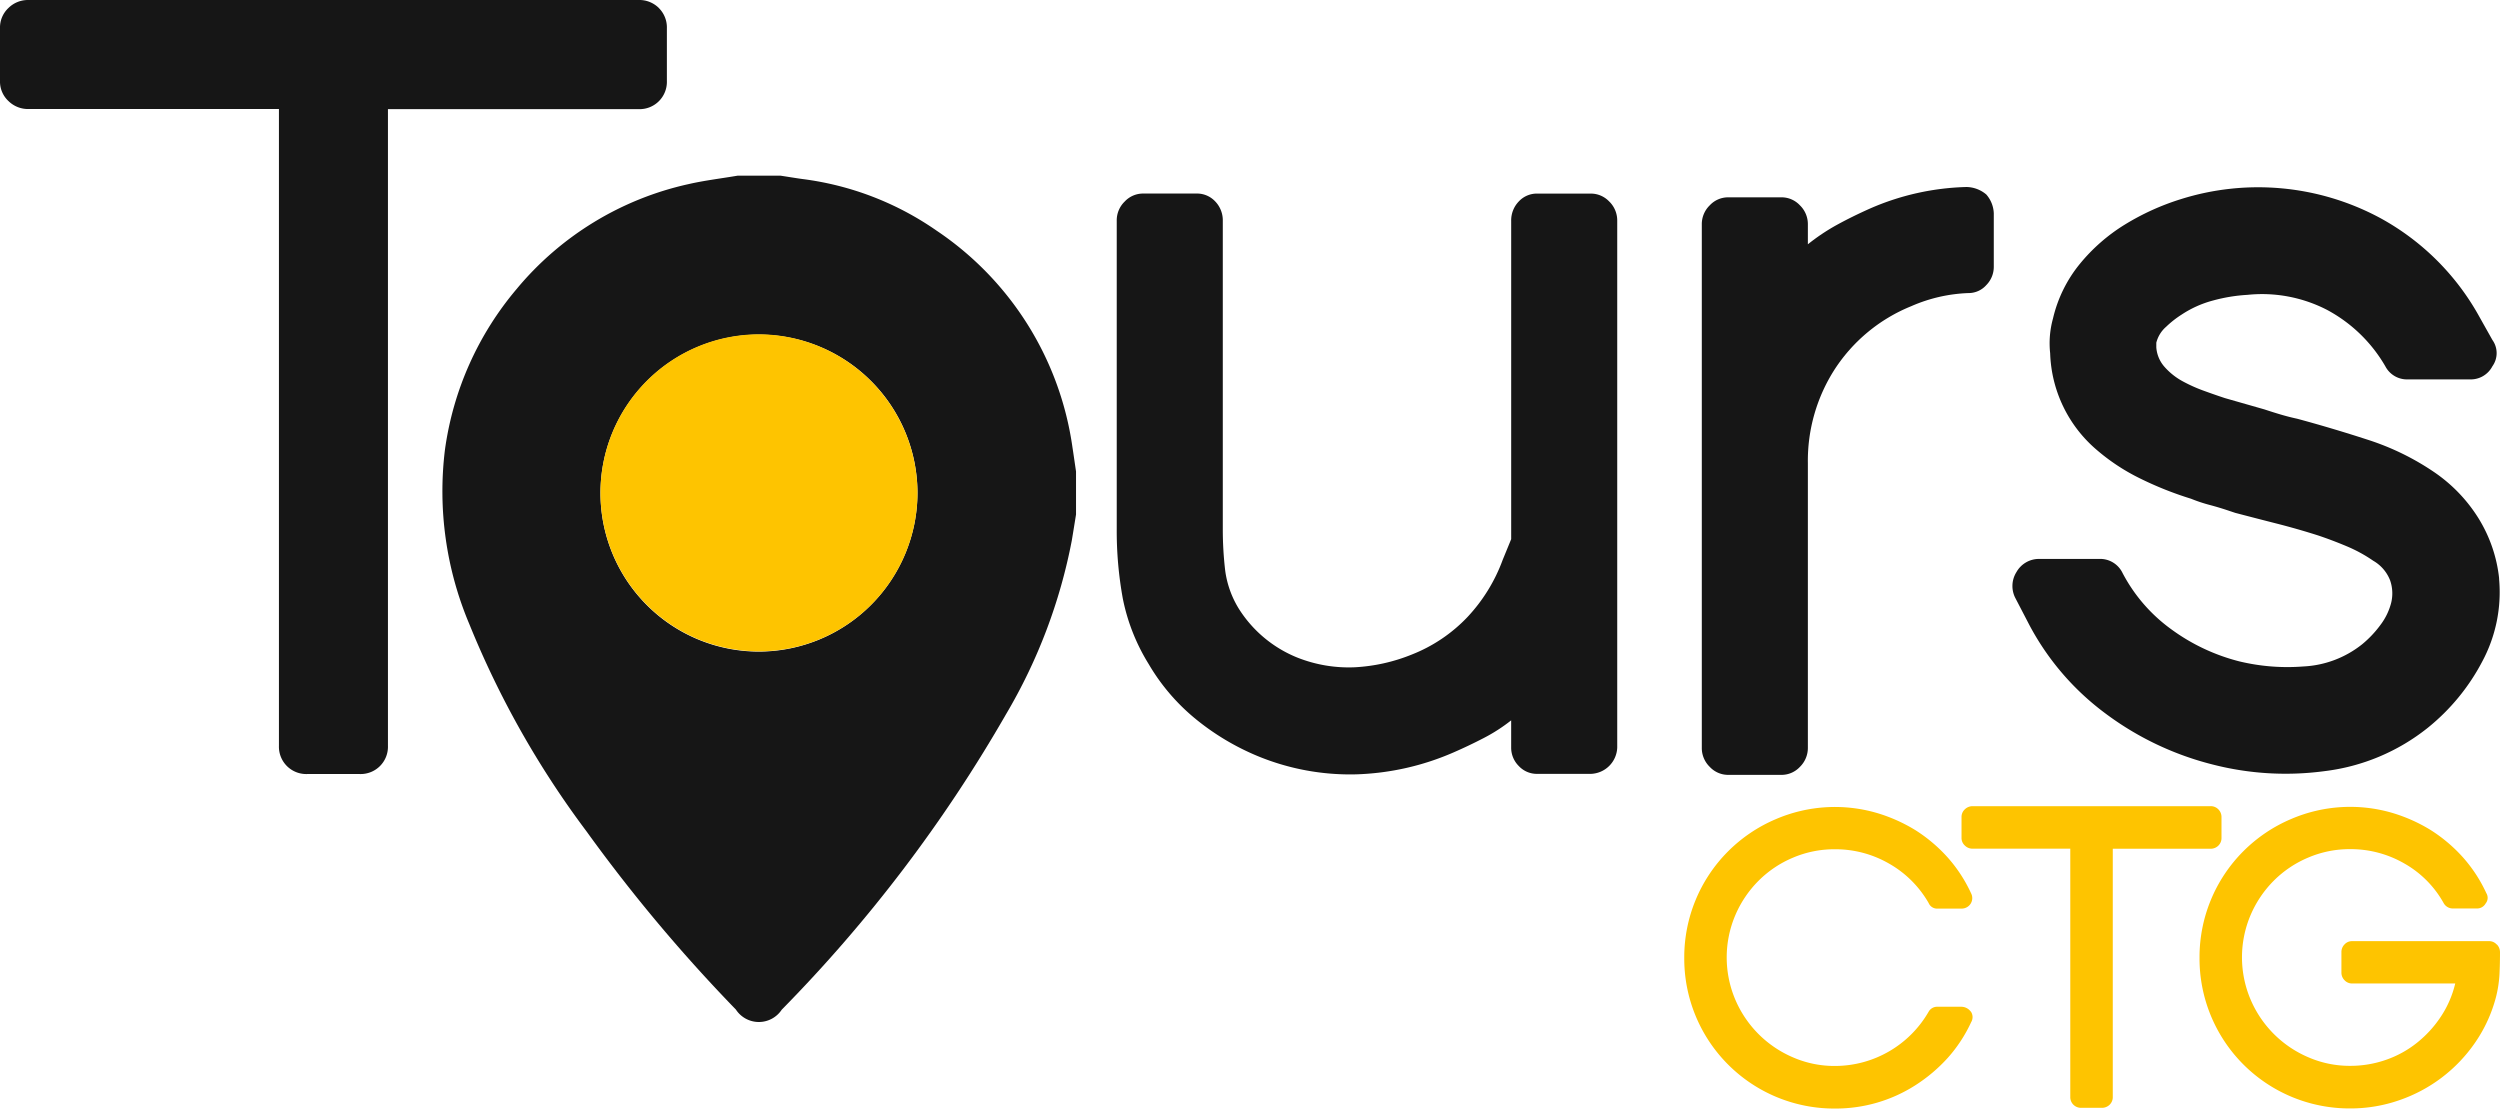 <svg xmlns="http://www.w3.org/2000/svg" width="149.487" height="66.284" viewBox="0 0 149.487 66.284"><g transform="translate(-34.09 -42.24)"><path d="M331.944,188.97a.584.584,0,0,1,.022.635,8.614,8.614,0,0,1-1.388,2.124,9.512,9.512,0,0,1-1.937,1.643,8.831,8.831,0,0,1-4.815,1.4,8.965,8.965,0,0,1-9.016-9.016,8.96,8.96,0,0,1,2.626-6.368,9,9,0,0,1,2.866-1.927,8.947,8.947,0,0,1,6.027-.362,9.615,9.615,0,0,1,2.307,1.03,9.183,9.183,0,0,1,1.937,1.643,8.689,8.689,0,0,1,1.388,2.131.626.626,0,0,1-.022.613.639.639,0,0,1-.57.3h-1.4a.546.546,0,0,1-.545-.33,6.313,6.313,0,0,0-2.375-2.364,6.412,6.412,0,0,0-3.229-.854,6.312,6.312,0,0,0-2.515.506,6.419,6.419,0,0,0-2.056,1.381,6.553,6.553,0,0,0-1.388,2.059,6.456,6.456,0,0,0,0,5.044,6.534,6.534,0,0,0,3.444,3.451,6.211,6.211,0,0,0,2.515.517,6.471,6.471,0,0,0,5.6-3.24.584.584,0,0,1,.545-.3h1.4a.7.7,0,0,1,.57.283Z" transform="translate(-180.01 -86.247)" fill="#fec400"/><path d="M376.385,176.8a.647.647,0,0,1,.187.47v1.227a.627.627,0,0,1-.187.47.647.647,0,0,1-.47.187h-5.844v14.835a.627.627,0,0,1-.187.47.647.647,0,0,1-.47.187h-1.227a.638.638,0,0,1-.657-.657V179.15h-5.844a.637.637,0,0,1-.459-.187.61.61,0,0,1-.2-.47v-1.227a.615.615,0,0,1,.2-.47.658.658,0,0,1,.459-.187h14.225a.627.627,0,0,1,.47.187Z" transform="translate(-209.648 -86.164)" fill="#fec400"/><path d="M418.47,184.95a.658.658,0,0,1,.187.459c0,.481-.011.929-.032,1.342a7.124,7.124,0,0,1-.208,1.342,8.617,8.617,0,0,1-1.238,2.709,9.073,9.073,0,0,1-4.542,3.458,8.819,8.819,0,0,1-2.931.492,8.965,8.965,0,0,1-9.016-9.016,8.96,8.96,0,0,1,2.626-6.368,9,9,0,0,1,2.866-1.927,8.947,8.947,0,0,1,6.027-.362,9.615,9.615,0,0,1,2.307,1.03,9.184,9.184,0,0,1,1.937,1.643,8.689,8.689,0,0,1,1.388,2.131.531.531,0,0,1-.043.613.584.584,0,0,1-.545.3h-1.4a.626.626,0,0,1-.57-.33,6.157,6.157,0,0,0-2.353-2.364,6.412,6.412,0,0,0-3.229-.854,6.312,6.312,0,0,0-2.515.506,6.419,6.419,0,0,0-2.056,1.381,6.553,6.553,0,0,0-1.388,2.059,6.456,6.456,0,0,0,0,5.044,6.534,6.534,0,0,0,3.444,3.451,6.211,6.211,0,0,0,2.515.517,6.446,6.446,0,0,0,2.145-.362,6.218,6.218,0,0,0,1.848-1.019,6.75,6.75,0,0,0,1.421-1.553,6.118,6.118,0,0,0,.865-1.991H409.81a.6.6,0,0,1-.448-.194.635.635,0,0,1-.187-.456V185.4a.635.635,0,0,1,.187-.456.6.6,0,0,1,.448-.194h8.2a.591.591,0,0,1,.448.2Z" transform="translate(-235.08 -86.234)" fill="#fec400"/><path d="M73.489,42.724a1.636,1.636,0,0,1,.477,1.209V47.08a1.632,1.632,0,0,1-1.686,1.686H57.287V86.837A1.632,1.632,0,0,1,55.6,88.523H52.455a1.632,1.632,0,0,1-1.686-1.686V48.759H35.776a1.663,1.663,0,0,1-1.18-.477,1.592,1.592,0,0,1-.506-1.209V43.926a1.6,1.6,0,0,1,.506-1.209,1.657,1.657,0,0,1,1.18-.477h36.5a1.655,1.655,0,0,1,1.209.477Z" fill="#161616"/><path d="M249.67,74.977a1.582,1.582,0,0,1,.477,1.152v31.5a1.633,1.633,0,0,1-1.571,1.571h-3.2a1.478,1.478,0,0,1-1.123-.477,1.542,1.542,0,0,1-.448-1.094V106a10.166,10.166,0,0,1-1.657,1.066q-.872.452-1.769.843a15.755,15.755,0,0,1-5.841,1.32,14.482,14.482,0,0,1-5.894-1.094,14.851,14.851,0,0,1-3.706-2.217,12.208,12.208,0,0,1-2.809-3.286,11.807,11.807,0,0,1-1.543-3.9,22.557,22.557,0,0,1-.366-4.183V76.129a1.568,1.568,0,0,1,.477-1.152,1.5,1.5,0,0,1,1.094-.477h3.2a1.491,1.491,0,0,1,1.123.477,1.63,1.63,0,0,1,.448,1.152V94.547a20.993,20.993,0,0,0,.14,2.472,5.8,5.8,0,0,0,.814,2.3,7.408,7.408,0,0,0,3.484,2.92,8.332,8.332,0,0,0,3.451.588,10.544,10.544,0,0,0,3.4-.757,9.256,9.256,0,0,0,3.34-2.246A10.043,10.043,0,0,0,243.3,96.4l.506-1.234V76.132a1.63,1.63,0,0,1,.448-1.152,1.473,1.473,0,0,1,1.123-.477h3.2a1.508,1.508,0,0,1,1.094.477Z" transform="translate(-119.355 -20.687)" fill="#161616"/><path d="M334.742,73.858a1.806,1.806,0,0,1,.448,1.123v3.2a1.551,1.551,0,0,1-.448,1.094,1.417,1.417,0,0,1-1.065.477,9.318,9.318,0,0,0-3.426.786,9.883,9.883,0,0,0-4.549,3.735,10.1,10.1,0,0,0-1.629,5.643v17.016a1.582,1.582,0,0,1-.477,1.152,1.5,1.5,0,0,1-1.094.477h-3.2a1.5,1.5,0,0,1-1.094-.477,1.568,1.568,0,0,1-.477-1.152V75.656a1.568,1.568,0,0,1,.477-1.152,1.5,1.5,0,0,1,1.094-.477h3.2a1.5,1.5,0,0,1,1.094.477,1.568,1.568,0,0,1,.477,1.152v1.18a12.142,12.142,0,0,1,1.769-1.18c.617-.337,1.263-.653,1.937-.954a15.319,15.319,0,0,1,5.783-1.292A1.877,1.877,0,0,1,334.742,73.858Z" transform="translate(-181.882 -19.988)" fill="#161616"/><path d="M398.6,96.856a8.778,8.778,0,0,1-1.012,4.969,12.586,12.586,0,0,1-3.258,3.957,12.243,12.243,0,0,1-6.149,2.583,17.519,17.519,0,0,1-6.709-.395,18.069,18.069,0,0,1-6.458-3.089,15.771,15.771,0,0,1-4.6-5.446l-.728-1.4a1.562,1.562,0,0,1,.057-1.571,1.539,1.539,0,0,1,1.349-.786h3.595a1.483,1.483,0,0,1,1.4.843,9.706,9.706,0,0,0,2.92,3.369,11.794,11.794,0,0,0,4.043,1.909,12.264,12.264,0,0,0,3.846.309,6.1,6.1,0,0,0,3.509-1.32,6.4,6.4,0,0,0,1.094-1.152,3.727,3.727,0,0,0,.646-1.32,2.372,2.372,0,0,0-.057-1.349,2.319,2.319,0,0,0-1.012-1.18,8.766,8.766,0,0,0-1.6-.872q-.872-.366-1.711-.646-1.238-.393-2.443-.7t-2.5-.646l-.506-.169c-.337-.111-.685-.215-1.04-.309a9.106,9.106,0,0,1-1.094-.366,20.613,20.613,0,0,1-3.089-1.234,12.134,12.134,0,0,1-2.612-1.74,7.912,7.912,0,0,1-2.723-5.726,5.535,5.535,0,0,1,.169-2.077,8.041,8.041,0,0,1,1.6-3.258,10.774,10.774,0,0,1,2.694-2.357,14.77,14.77,0,0,1,3.34-1.518,15.4,15.4,0,0,1,11.875,1.094,14.935,14.935,0,0,1,5.98,5.923l.786,1.4a1.347,1.347,0,0,1,0,1.571,1.461,1.461,0,0,1-1.349.786h-3.706a1.461,1.461,0,0,1-1.349-.786,8.848,8.848,0,0,0-3.48-3.369,8.473,8.473,0,0,0-4.771-.9,9.881,9.881,0,0,0-2.048.337,6.341,6.341,0,0,0-1.88.843,5.884,5.884,0,0,0-.926.728,1.861,1.861,0,0,0-.588.954v.28a1.964,1.964,0,0,0,.506,1.18,3.968,3.968,0,0,0,1.065.843,9.2,9.2,0,0,0,1.32.588c.466.169.872.309,1.209.42l2.357.674c.337.111.664.215.983.309s.646.179.983.251q2.077.56,4.241,1.263a15.453,15.453,0,0,1,3.961,1.937,9.27,9.27,0,0,1,2.64,2.752,8.539,8.539,0,0,1,1.234,3.595Z" transform="translate(-215.079 -20.017)" fill="#161616"/><g transform="translate(60.521 52.744)"><path d="M125.432,71.52H128c.438.065.872.14,1.309.2a18.01,18.01,0,0,1,8.025,3.085,18.758,18.758,0,0,1,8.126,12.948c.075.484.143.972.215,1.457v2.569c-.083.517-.165,1.03-.251,1.546a32.366,32.366,0,0,1-3.946,10.418,86.849,86.849,0,0,1-13.4,17.647,1.639,1.639,0,0,1-2.741-.007,95.673,95.673,0,0,1-8.937-10.662,55.076,55.076,0,0,1-7-12.381,20.4,20.4,0,0,1-1.46-10.436,18.858,18.858,0,0,1,4.28-9.6,18.556,18.556,0,0,1,10.3-6.282c.958-.219,1.937-.334,2.91-.5Zm10.763,18.96a9.478,9.478,0,1,0-9.482,9.5,9.51,9.51,0,0,0,9.482-9.5Z" transform="translate(-107.765 -71.52)" fill="#161616"/><path d="M153.127,107.435a9.478,9.478,0,1,1-9.5-9.475A9.516,9.516,0,0,1,153.127,107.435Z" transform="translate(-124.697 -88.474)" fill="#fec400"/></g></g></svg>